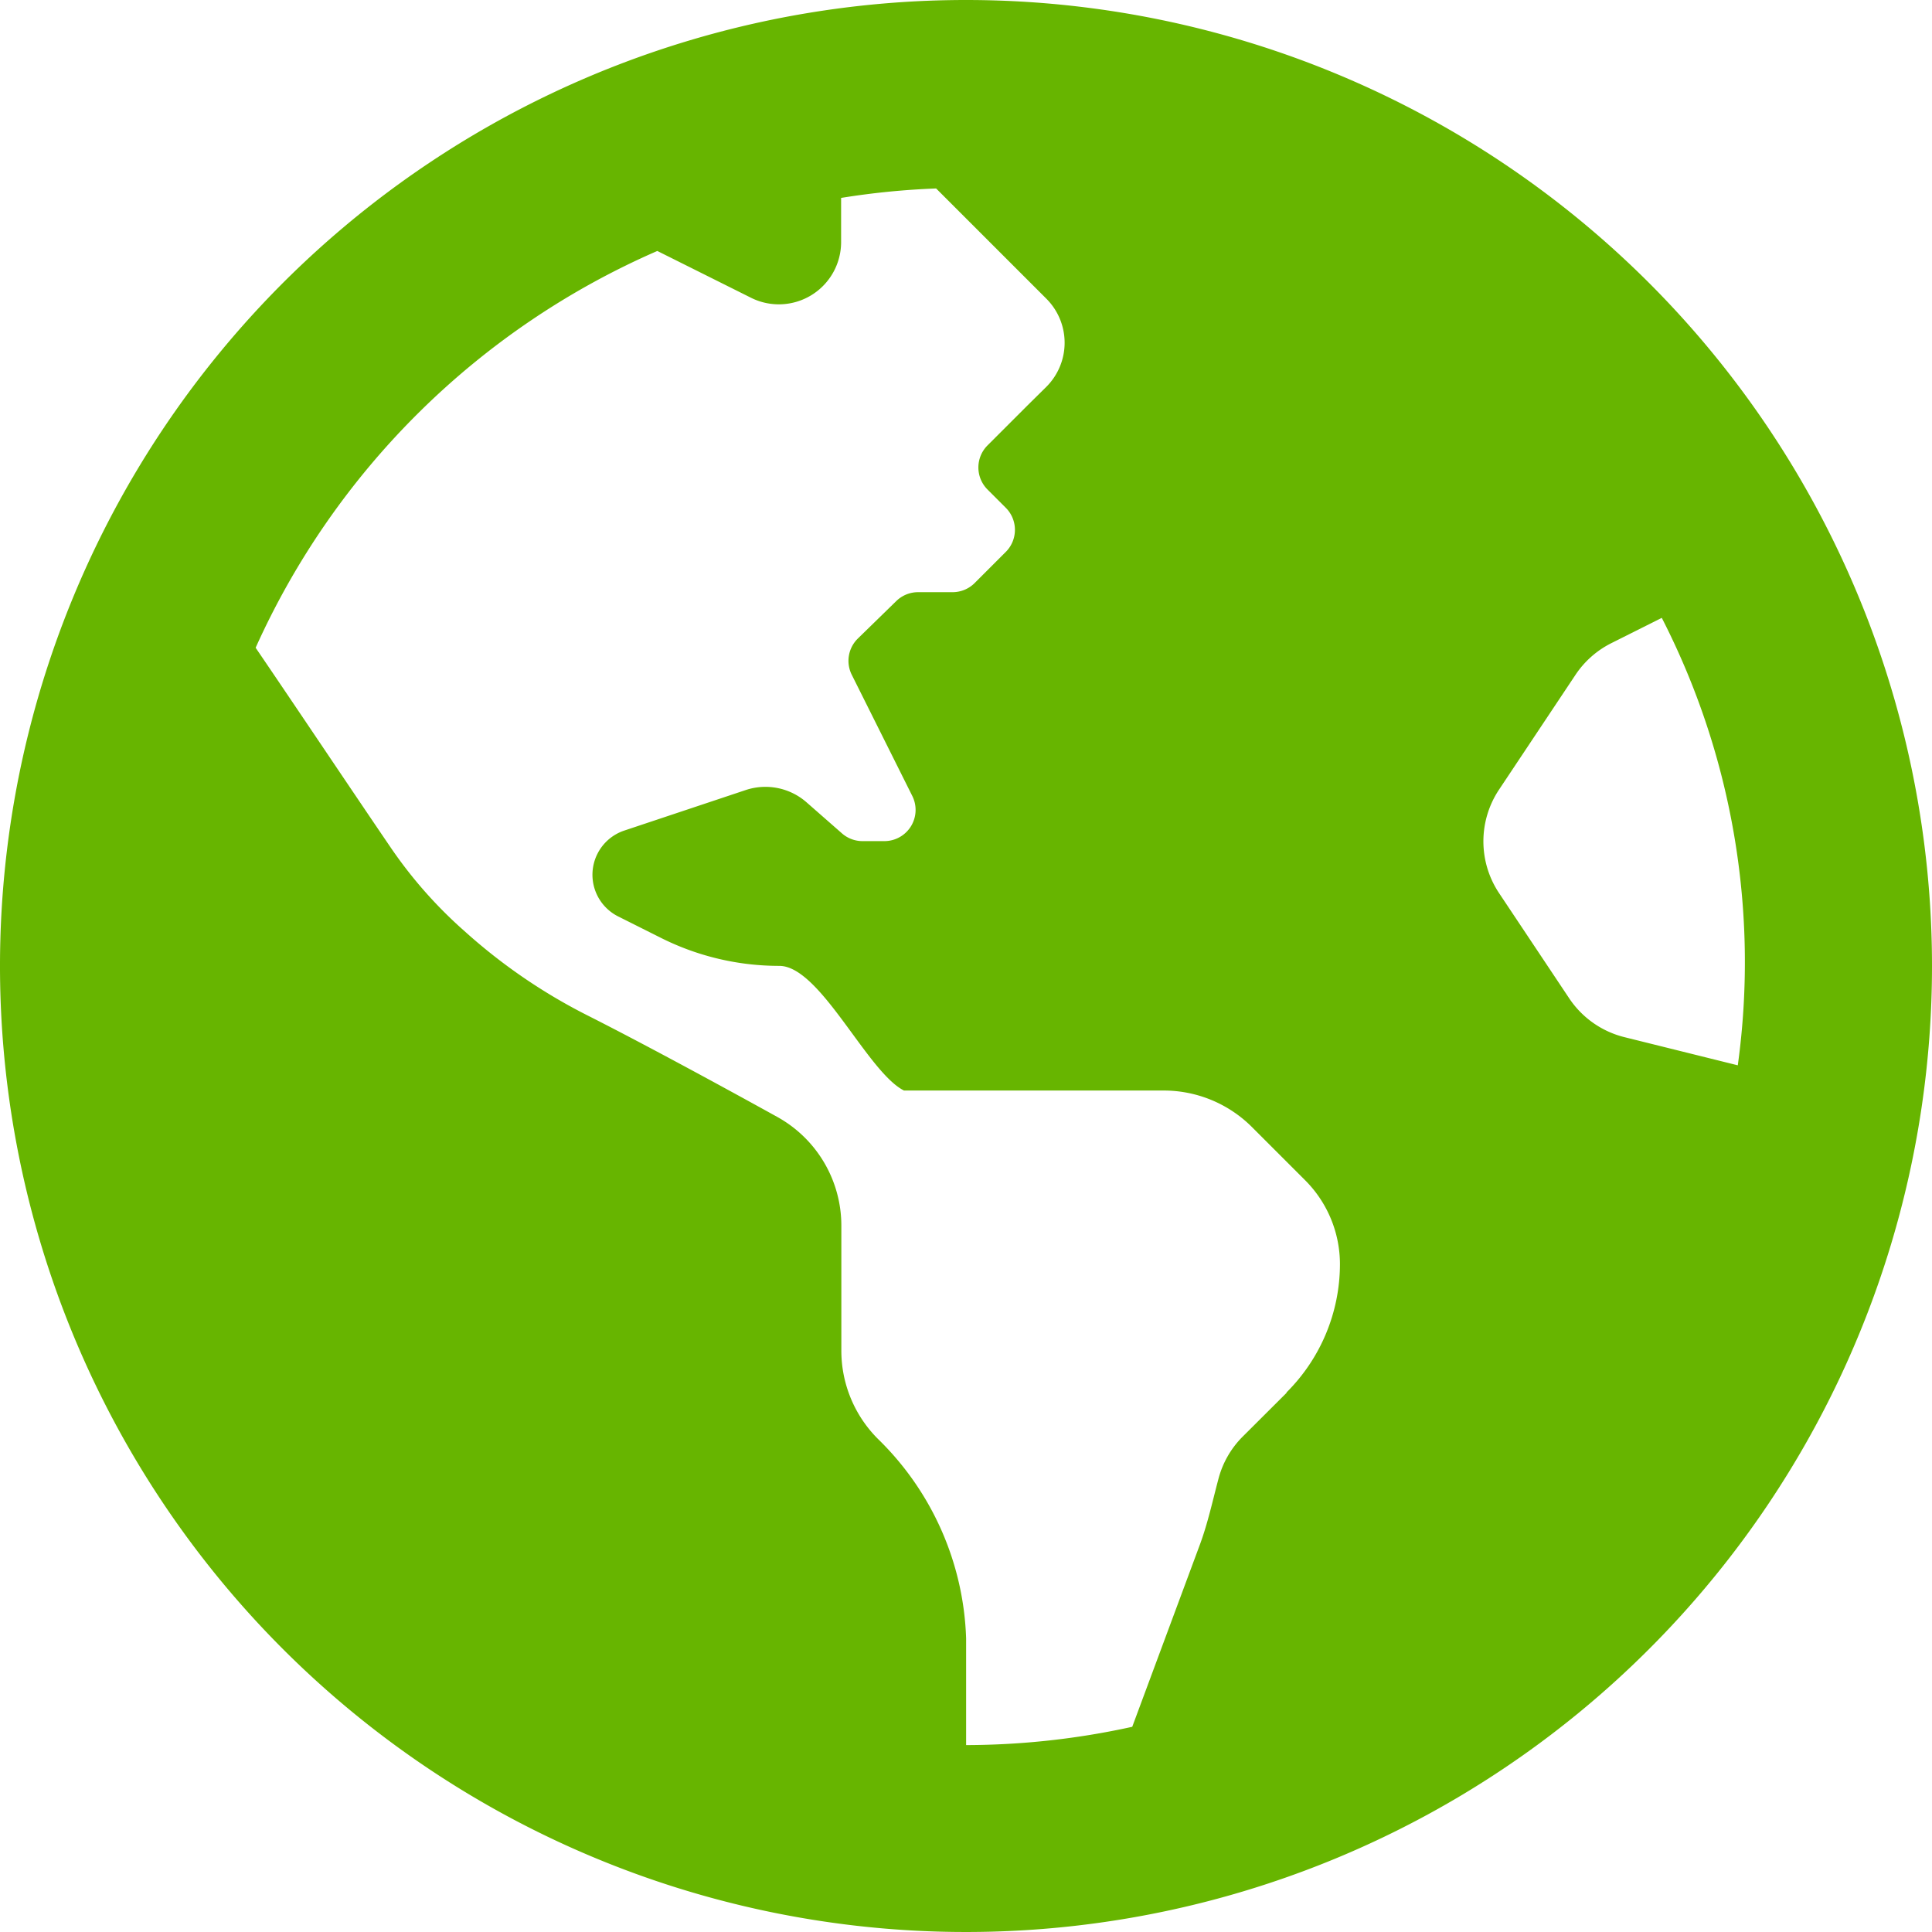 <svg xmlns="http://www.w3.org/2000/svg" width="16.166" height="16.166" viewBox="0 0 16.166 16.166">
  <path id="globe-americas" d="M8.083,8a8.083,8.083,0,1,0,8.083,8.083A8.083,8.083,0,0,0,8.083,8Zm2.682,11.655-.369.368a.779.779,0,0,0-.2.349c-.049.184-.089.371-.155.55l-.567,1.527a6.514,6.514,0,0,1-1.39.153v-.892a2.44,2.44,0,0,0-.738-1.67A1.043,1.043,0,0,1,7.04,19.3V18.258a1.04,1.04,0,0,0-.536-.912c-.468-.259-1.135-.621-1.591-.851a4.7,4.7,0,0,1-1.032-.709l-.026-.023a3.741,3.741,0,0,1-.589-.676c-.306-.449-.8-1.187-1.127-1.667A6.554,6.554,0,0,1,5.5,10.1l.783.391a.521.521,0,0,0,.755-.466V9.656a6.514,6.514,0,0,1,.795-.079l.922.922a.521.521,0,0,1,0,.738L8.6,11.39l-.337.337a.261.261,0,0,0,0,.369l.153.153a.261.261,0,0,1,0,.369l-.261.261a.261.261,0,0,1-.184.076H7.682a.261.261,0,0,0-.182.074l-.323.315a.261.261,0,0,0-.051.3l.508,1.017a.261.261,0,0,1-.233.377H7.217a.26.26,0,0,1-.171-.064l-.3-.263a.522.522,0,0,0-.507-.1l-1.016.339a.39.39,0,0,0-.051.718l.361.181a2.207,2.207,0,0,0,.988.233c.343,0,.736.889,1.043,1.043H9.737a1.044,1.044,0,0,1,.738.305l.446.446a.994.994,0,0,1,.291.7,1.517,1.517,0,0,1-.447,1.075Zm2.826-2.977a.782.782,0,0,1-.461-.325l-.586-.879a.781.781,0,0,1,0-.868l.638-.958a.781.781,0,0,1,.3-.266l.423-.212a6.314,6.314,0,0,1,.636,3.744Z" transform="translate(0 -8)" fill="#67b500"/>
</svg>

